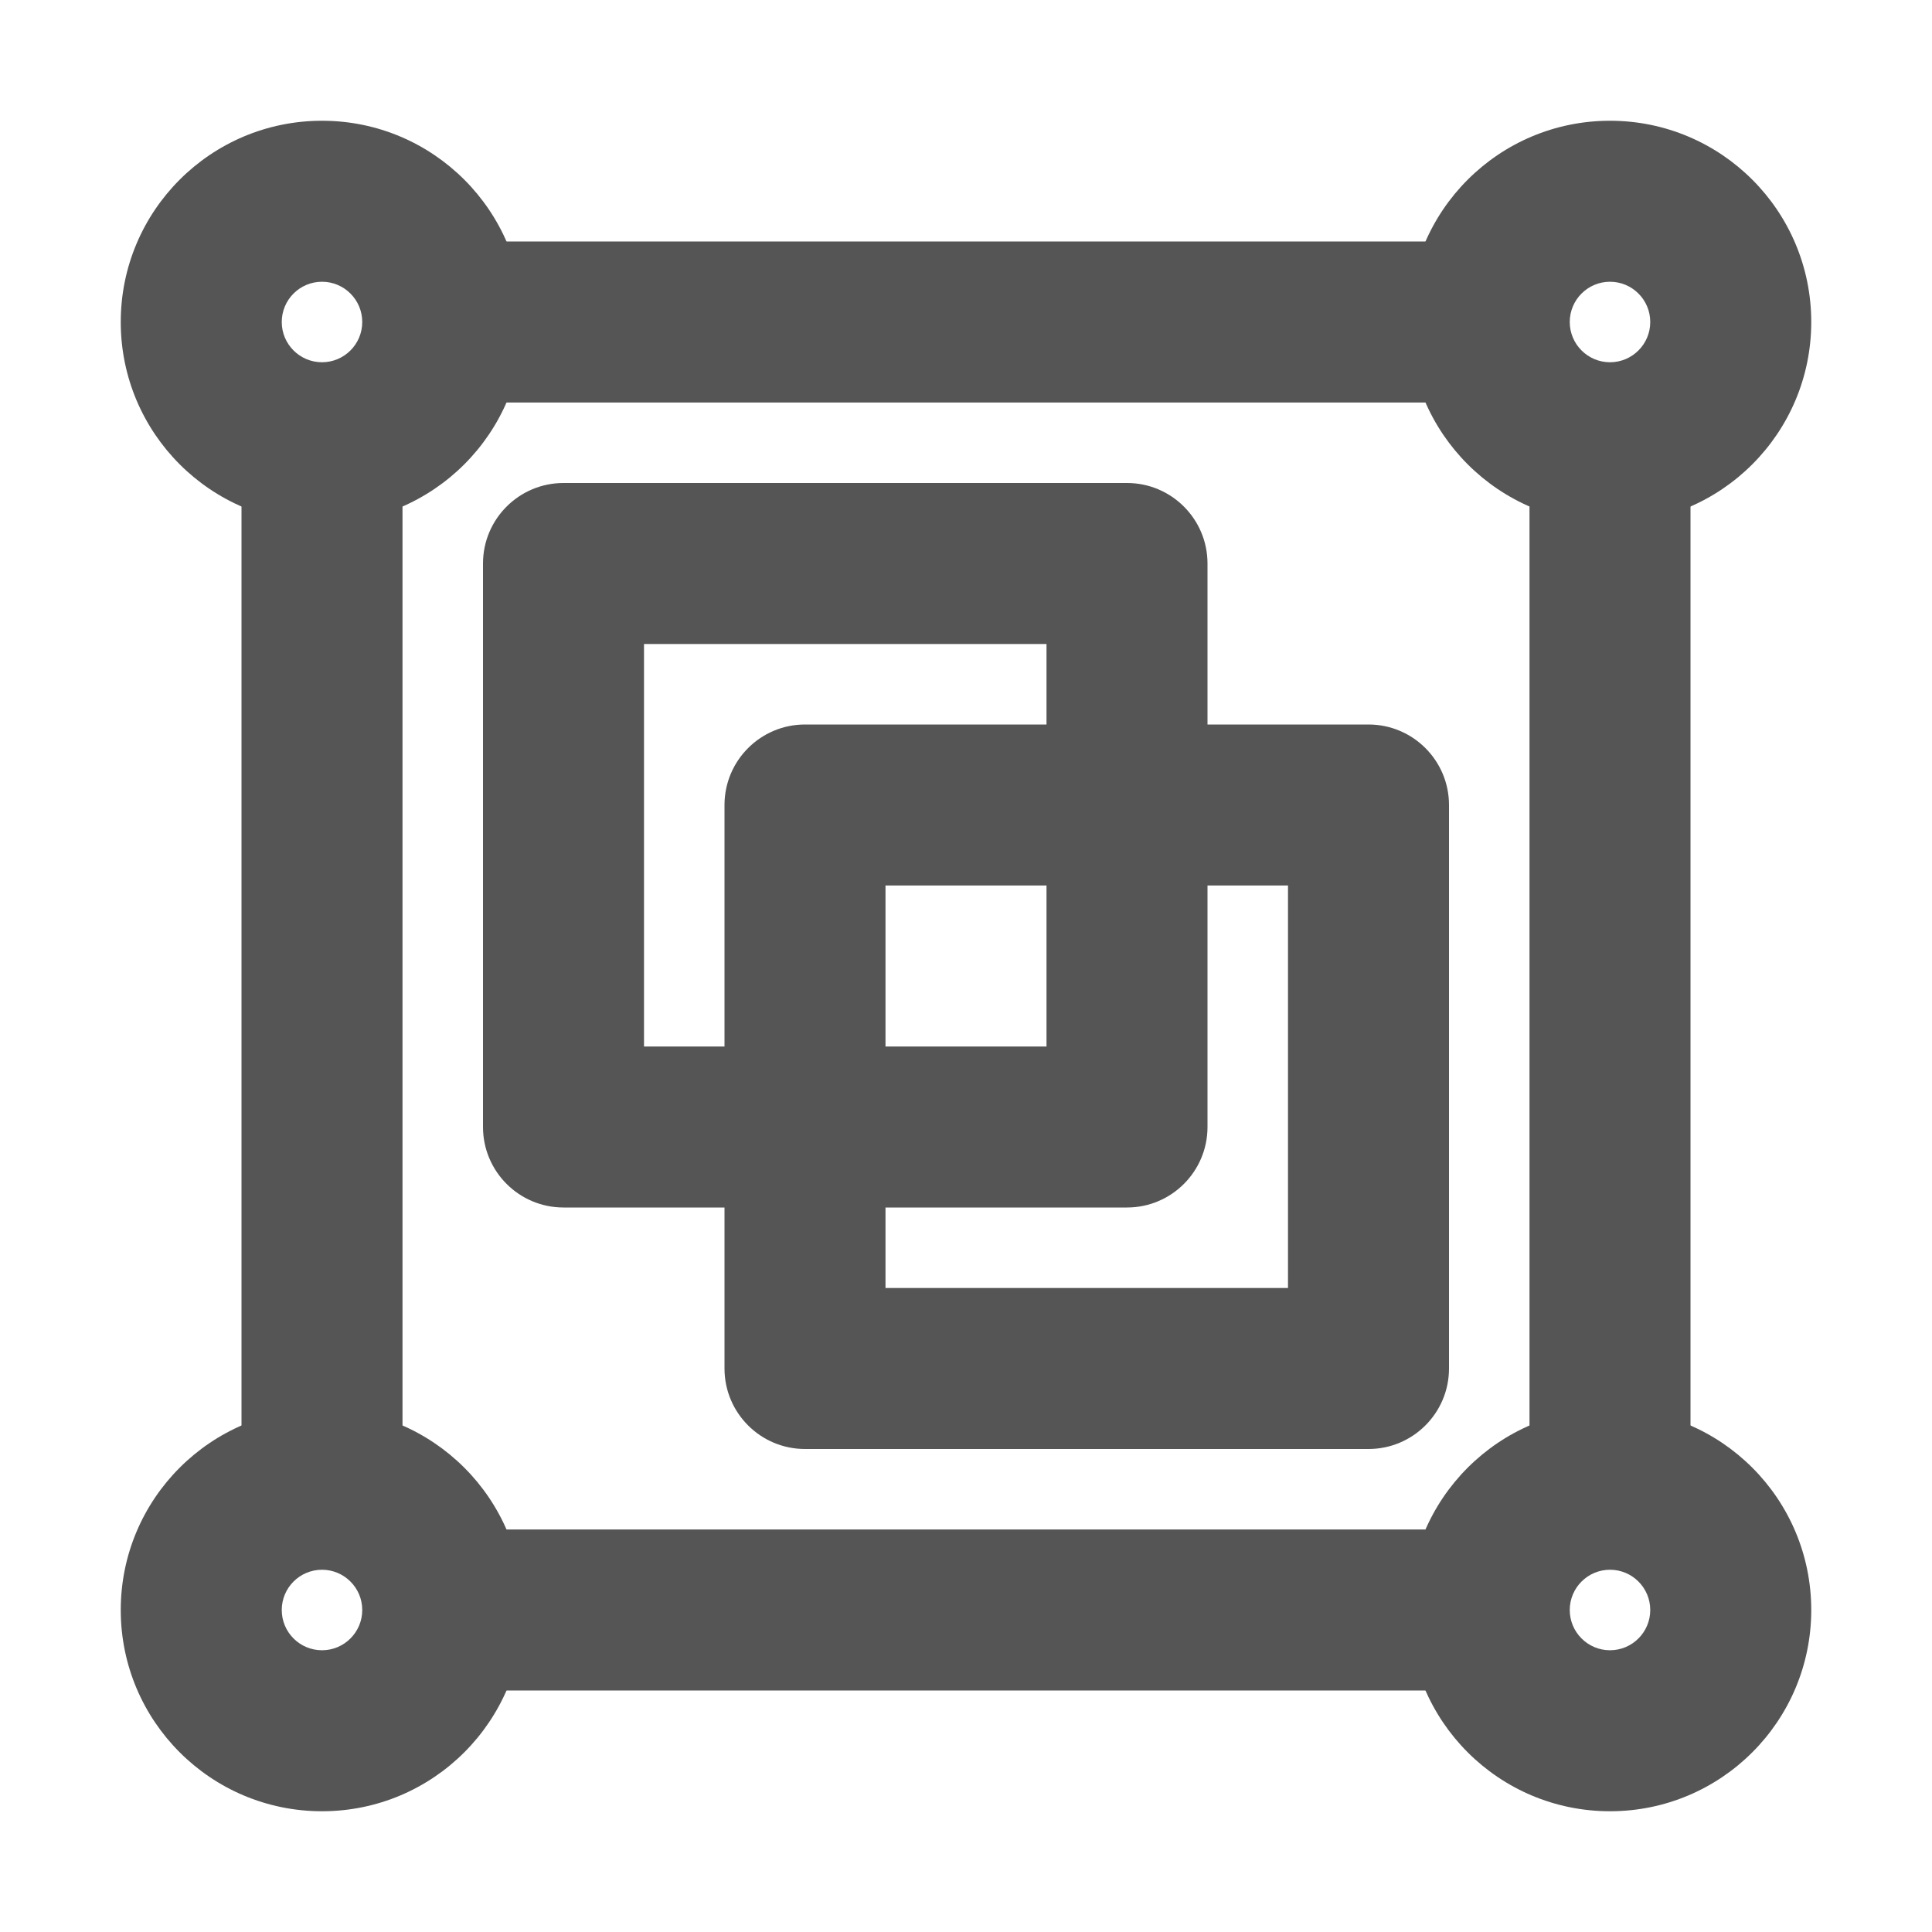 <?xml version="1.0" encoding="UTF-8"?>
<svg width="24px" height="24px" viewBox="0 0 24 24" version="1.1" xmlns="http://www.w3.org/2000/svg" xmlns:xlink="http://www.w3.org/1999/xlink">
    <title>群組</title>
    <g id="群組" stroke="none" stroke-width="1" fill="none" fill-rule="evenodd">
        <g id="Group-2" transform="translate(1.5, 1.5)" fill="#555555" fill-rule="nonzero">
            <g id="Group" transform="translate(4.5, 4.5)">
                <path d="M8,0 C8.552,0 9,0.448 9,1 L9,8 C9,8.552 8.552,9 8,9 L1,9 C0.448,9 0,8.552 0,8 L0,1 C0,0.448 0.448,0 1,0 L8,0 Z M7,2 L2,2 L2,7 L7,7 L7,2 Z" id="Rectangle"></path>
                <path d="M11,3 C11.552,3 12,3.448 12,4 L12,11 C12,11.552 11.552,12 11,12 L4,12 C3.448,12 3,11.552 3,11 L3,4 C3,3.448 3.448,3 4,3 L11,3 Z M10,5 L5,5 L5,10 L10,10 L10,5 Z" id="Rectangle-Copy"></path>
            </g>
            <path d="M16.499,17.5 L16.499,19.5 L4.518,19.5 L4.518,17.5 L16.499,17.5 Z M19.5,4.532 L19.5,16.541 L17.5,16.541 L17.5,4.532 L19.5,4.532 Z M3.5,4.521 L3.5,16.516 L1.5,16.516 L1.5,4.521 L3.5,4.521 Z M16.541,1.5 L16.541,3.5 L4.519,3.5 L4.519,1.5 L16.541,1.5 Z" id="Shape"></path>
            <path d="M18.5,0 C19.881,0 21,1.119 21,2.5 C21,3.881 19.881,5 18.5,5 C17.119,5 16,3.881 16,2.5 C16,1.119 17.119,0 18.5,0 Z M18.5,2 C18.224,2 18,2.224 18,2.5 C18,2.776 18.224,3 18.5,3 C18.776,3 19,2.776 19,2.5 C19,2.224 18.776,2 18.5,2 Z" id="Oval"></path>
            <path d="M2.5,0 C3.881,0 5,1.119 5,2.5 C5,3.881 3.881,5 2.5,5 C1.119,5 0,3.881 0,2.5 C0,1.119 1.119,0 2.5,0 Z M2.5,2 C2.224,2 2,2.224 2,2.5 C2,2.776 2.224,3 2.5,3 C2.776,3 3,2.776 3,2.5 C3,2.224 2.776,2 2.5,2 Z" id="Oval-Copy-2"></path>
            <path d="M18.5,16 C19.881,16 21,17.119 21,18.5 C21,19.881 19.881,21 18.5,21 C17.119,21 16,19.881 16,18.5 C16,17.119 17.119,16 18.5,16 Z M18.5,18 C18.224,18 18,18.224 18,18.5 C18,18.776 18.224,19 18.5,19 C18.776,19 19,18.776 19,18.5 C19,18.224 18.776,18 18.5,18 Z" id="Oval-Copy"></path>
            <path d="M2.5,16 C3.881,16 5,17.119 5,18.5 C5,19.881 3.881,21 2.5,21 C1.119,21 0,19.881 0,18.5 C0,17.119 1.119,16 2.5,16 Z M2.5,18 C2.224,18 2,18.224 2,18.5 C2,18.776 2.224,19 2.5,19 C2.776,19 3,18.776 3,18.5 C3,18.224 2.776,18 2.5,18 Z" id="Oval-Copy-3"></path>
        </g>
    </g>
</svg>